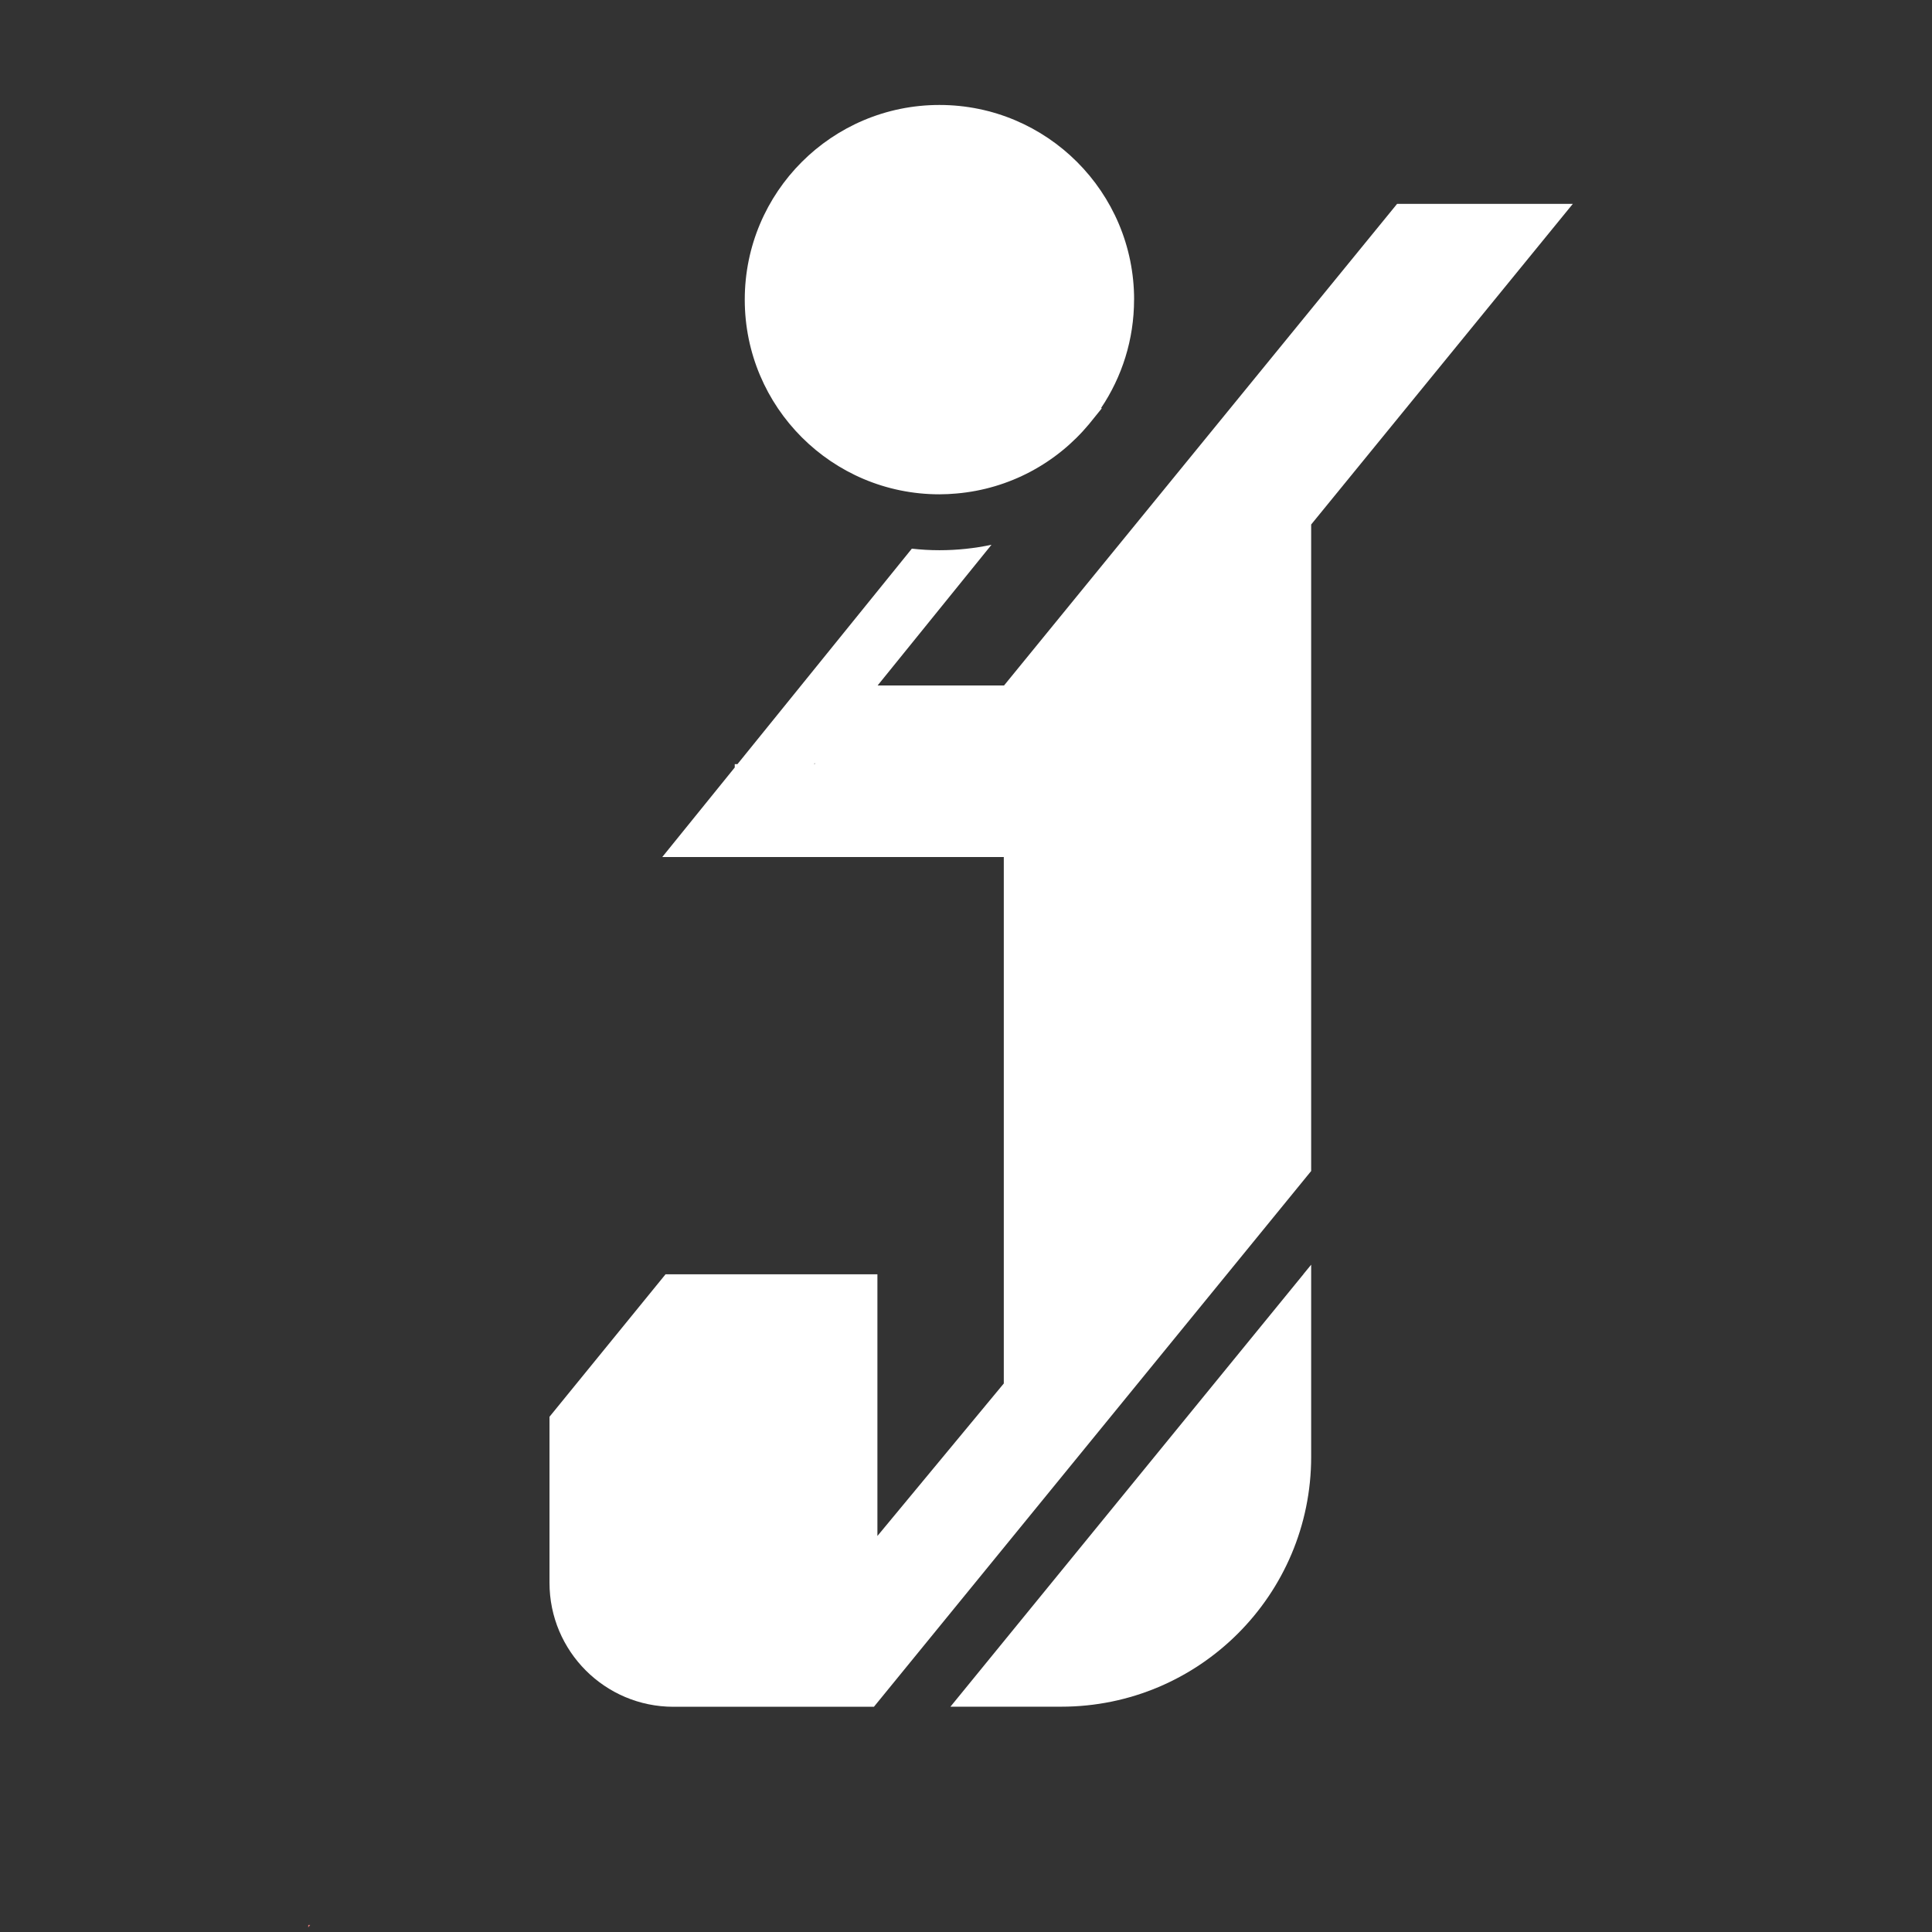 <?xml version="1.0" encoding="UTF-8"?>
<svg id="a" data-name="Layer 1" xmlns="http://www.w3.org/2000/svg" viewBox="0 0 432 432">
  <rect x="0" y="0" width="432" height="432" fill="#333333" stroke="none"/>
  <defs>
    <style>
      .b {
        fill: #df7776;
      }

      .c {
        fill: #fff;
      }
    </style>
  </defs>
  <polygon class="c" points="182.21 170.86 182.21 170.61 182.01 170.86 182.21 170.86"/>
  <rect class="c" x="241.92" y="308.65" width="26.11" height="0" transform="translate(-145.37 311.03) rotate(-50.78)"/>
  <path class="c" d="M332.88,45.59h-20.49l-87.88,107.68h-28.27l25.46-31.46c-3.76.8-7.65,1.22-11.64,1.22-2.09,0-4.14-.12-6.17-.35l-38.99,48.18h-.61v.75l-16.21,20.03h76.37v117.71l-28.26,34.1v-58.52h-47.37l-25.95,31.86v37.13c0,15.31,12.41,27.72,27.72,27.72h44.82l51.3-62.86h0l16.51-20.23,11.12-13.62,18.84-23.09V117.28l58.51-71.7h-18.82ZM182.21,170.86h-.2l.2-.25v.25Z"/>
  <path class="c" d="M291.45,284.92l-11.12,13.62h0l-67.81,83.08h24.78c30.86,0,55.88-25.02,55.88-55.88v-42.95h0s-1.74,2.12-1.74,2.12Z"/>
  <rect class="c" x="268.79" y="282.94" width="0" height="17.58"/>
  <path class="c" d="M253.59,67c0-24.04-19.49-43.53-43.53-43.53s-43.53,19.49-43.53,43.53,19.49,43.53,43.53,43.53c1.28,0,2.55-.07,3.8-.18,11.92-1.03,22.46-6.86,29.68-15.55l.33-.41,2.48-3.07-.13-.11c4.65-6.93,7.36-15.26,7.36-24.23Z"/>
  <polygon class="b" points="68.92 430.42 68.92 430.97 69.37 430.42 68.92 430.42"/>
</svg>